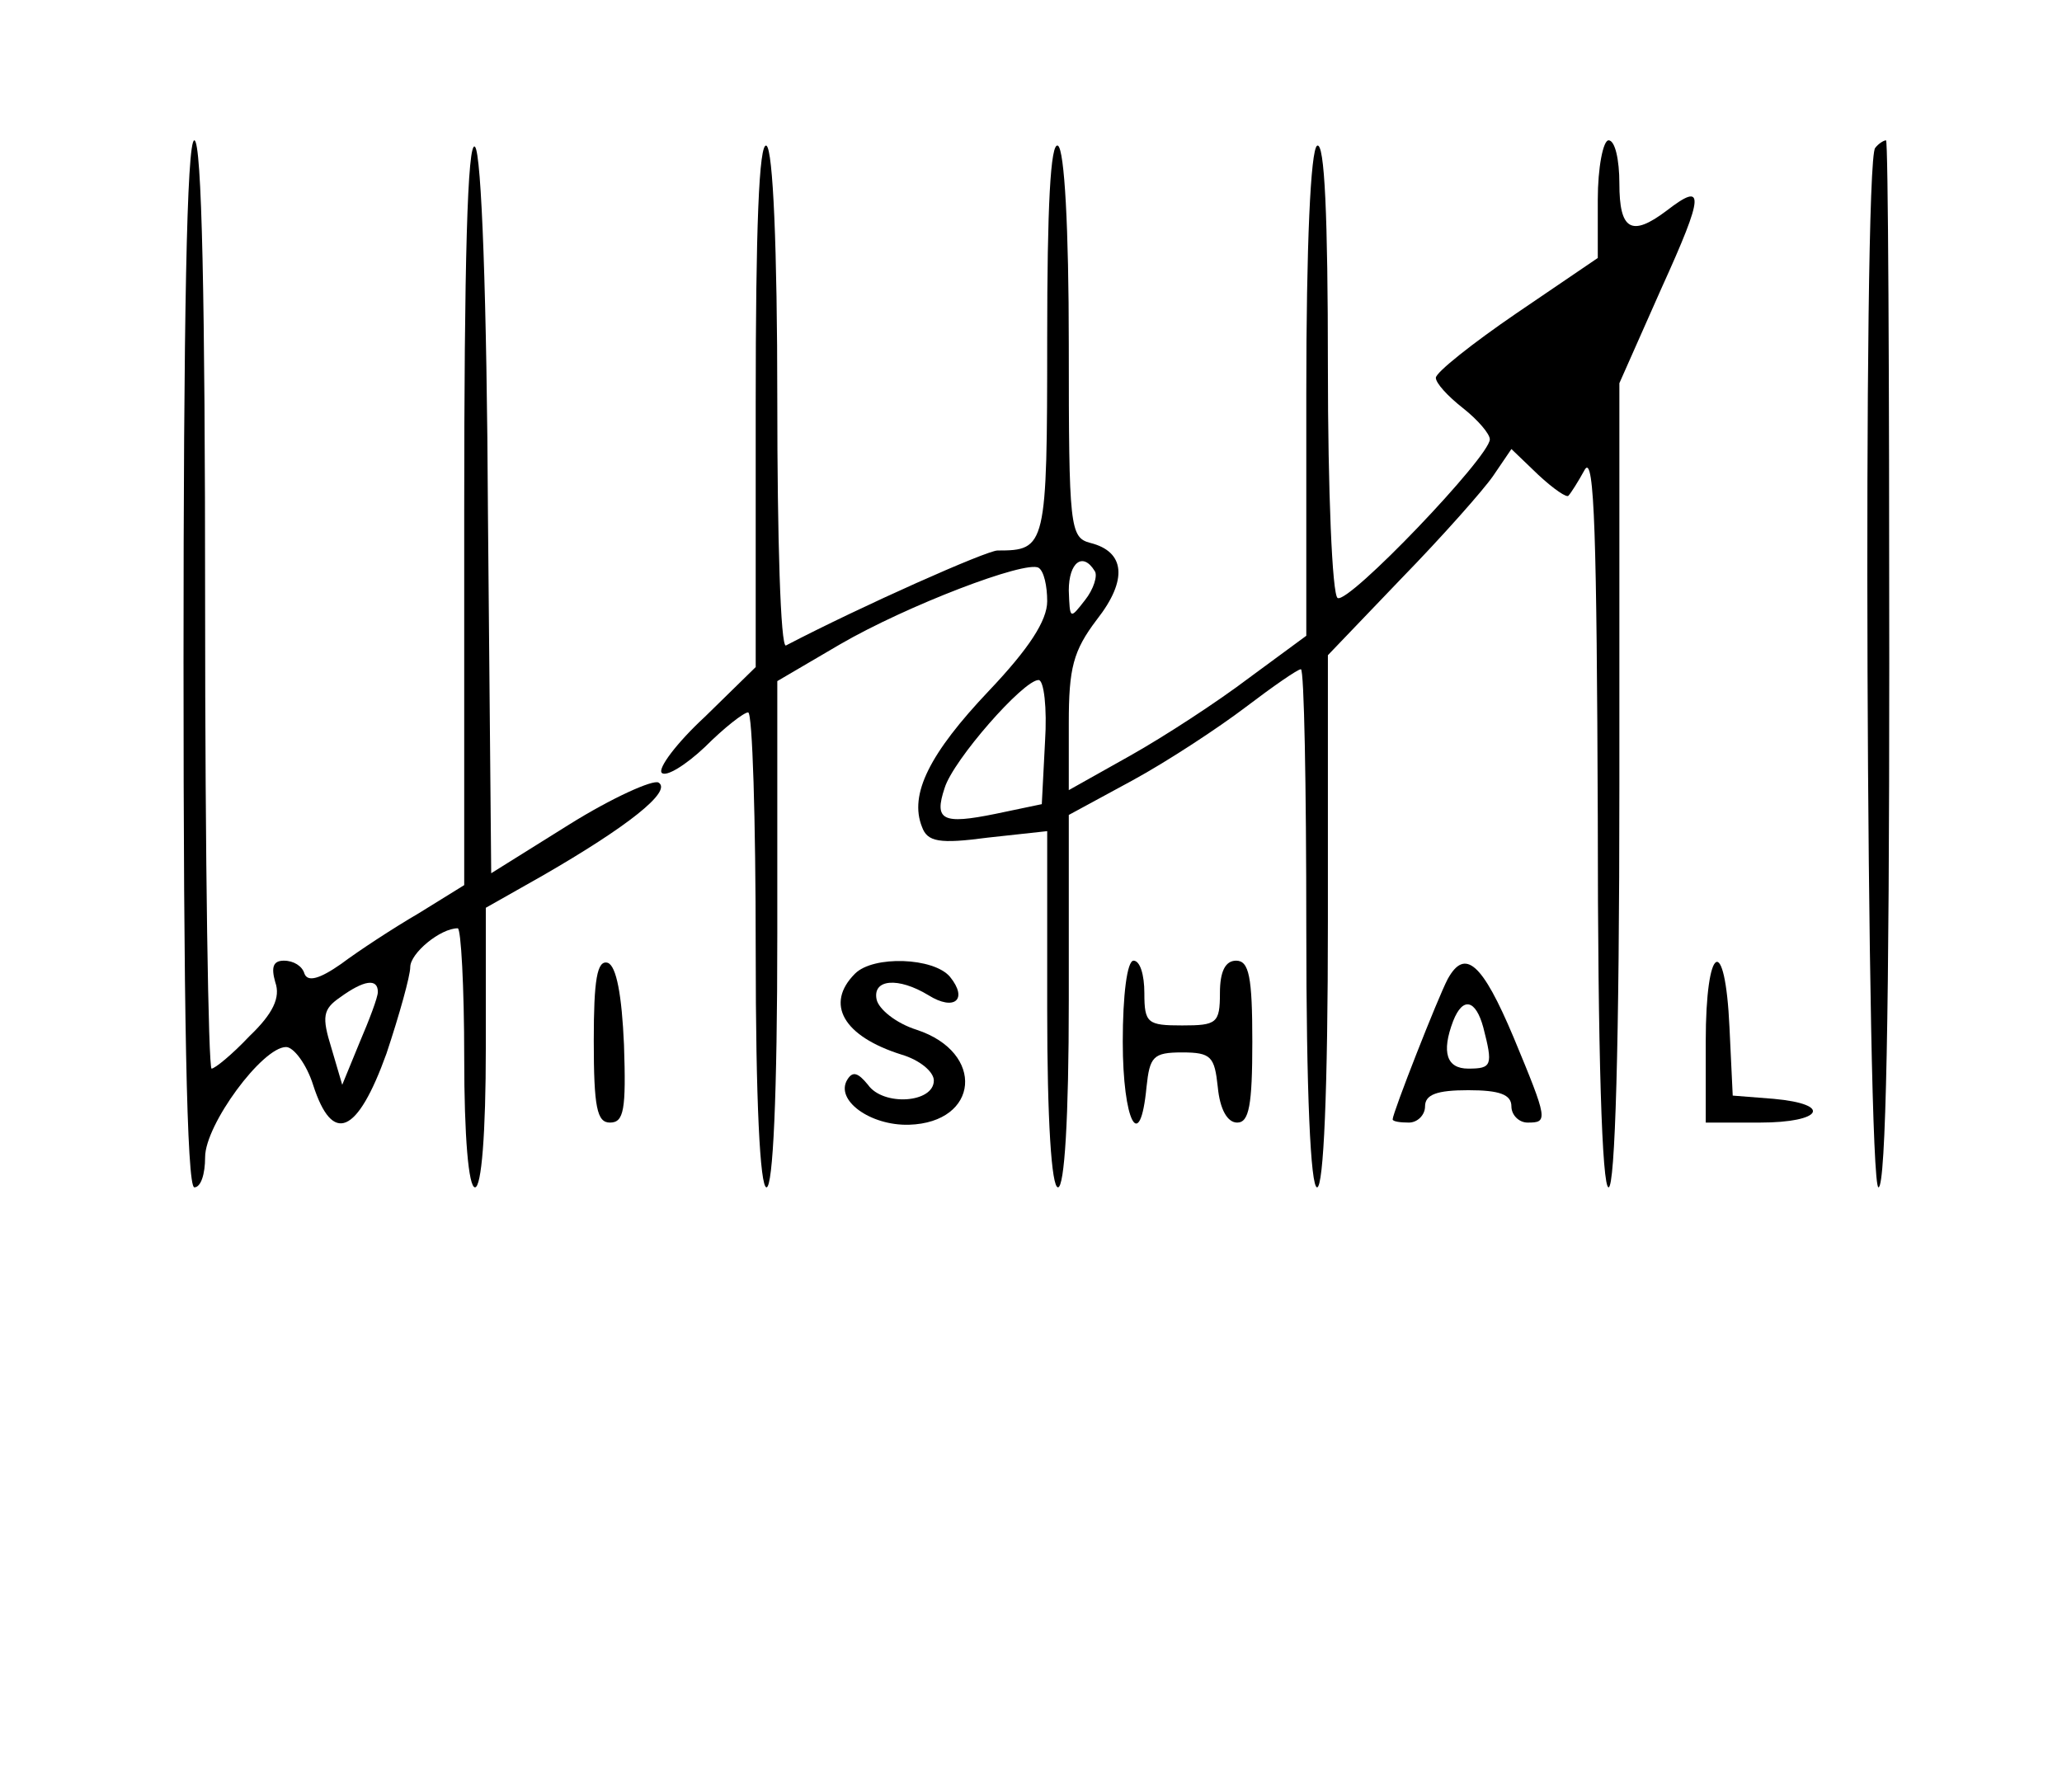 <?xml version="1.0" standalone="no"?>
<!DOCTYPE svg PUBLIC "-//W3C//DTD SVG 20010904//EN"
 "http://www.w3.org/TR/2001/REC-SVG-20010904/DTD/svg10.dtd">
<svg version="1.0" xmlns="http://www.w3.org/2000/svg"
 width="191pt" height="166pt" viewBox="0 0 191 166"
 preserveAspectRatio="xMidYMid meet">

<g transform="translate(0,166) scale(0.1,-0.1)"
fill="#000000" stroke="none">
<path d="M170 1045 c0 -317 3 -485 10 -485 6 0 10 12 10 28 0 30 53 102 75
102 7 0 19 -16 25 -35 18 -56 41 -46 68 29 12 36 22 72 22 80 0 13 28 36 44
36 3 0 6 -54 6 -120 0 -73 4 -120 10 -120 6 0 10 50 10 129 l0 130 53 30 c78
45 120 78 107 86 -5 3 -43 -14 -83 -39 l-72 -45 -3 331 c-1 202 -6 336 -12
342 -7 7 -10 -109 -10 -337 l0 -347 -42 -26 c-24 -14 -56 -35 -72 -47 -20 -14
-31 -17 -34 -9 -2 7 -10 12 -19 12 -10 0 -12 -6 -8 -20 5 -14 -2 -29 -24 -50
-16 -17 -32 -30 -35 -30 -3 0 -6 194 -6 430 0 280 -3 430 -10 430 -7 0 -10
-168 -10 -485z m180 -304 c0 -5 -8 -26 -17 -47 l-16 -39 -10 34 c-9 29 -8 36
8 47 22 16 35 18 35 5z"/>
<path d="M700 1286 l0 -244 -47 -46 c-26 -24 -44 -48 -40 -52 4 -4 22 7 40 24
18 18 36 32 40 32 4 0 7 -99 7 -220 0 -140 4 -220 10 -220 6 0 10 85 10 235
l0 234 58 34 c62 36 172 78 184 71 5 -3 8 -17 8 -31 0 -18 -17 -44 -54 -83
-55 -58 -74 -96 -62 -126 5 -14 16 -16 61 -10 l55 6 0 -165 c0 -103 4 -165 10
-165 6 0 10 64 10 173 l0 172 59 32 c33 18 80 49 105 68 25 19 48 35 51 35 3
0 5 -108 5 -240 0 -153 4 -240 10 -240 6 0 10 89 10 247 l0 246 68 71 c38 39
76 82 85 95 l17 25 25 -24 c14 -13 27 -22 28 -19 2 2 9 13 15 24 9 15 11 -65
12 -322 0 -222 4 -343 10 -343 6 0 10 131 10 373 l0 372 39 88 c40 88 40 99 5
72 -33 -25 -44 -18 -44 25 0 22 -4 40 -10 40 -5 0 -10 -25 -10 -55 l0 -54 -75
-51 c-41 -28 -75 -55 -75 -60 0 -5 11 -17 25 -28 14 -11 25 -24 25 -29 0 -16
-131 -153 -141 -147 -5 3 -9 99 -9 215 0 138 -3 208 -10 204 -6 -4 -10 -92
-10 -230 l0 -224 -53 -39 c-29 -22 -78 -54 -110 -72 l-57 -32 0 62 c0 51 4 67
26 96 29 37 26 63 -6 71 -19 5 -20 14 -20 184 0 108 -4 180 -10 184 -7 4 -10
-58 -10 -178 0 -194 -1 -197 -46 -197 -10 0 -125 -51 -196 -88 -5 -2 -8 100
-8 227 0 142 -4 232 -10 236 -7 4 -10 -78 -10 -239z m314 -155 c3 -4 -1 -17
-9 -27 -14 -18 -14 -18 -15 9 0 26 13 36 24 18z m-46 -158 l-3 -58 -43 -9
c-49 -10 -57 -6 -47 24 8 26 73 100 87 100 5 0 8 -26 6 -57z"/>
<path d="M1737 1523 c-12 -11 -8 -963 3 -963 7 0 10 168 10 485 0 267 -1 485
-3 485 -2 0 -7 -3 -10 -7z"/>
<path d="M550 696 c0 -62 3 -76 15 -76 13 0 15 12 13 72 -2 46 -7 73 -15 76
-10 3 -13 -16 -13 -72z"/>
<path d="M792 758 c-28 -28 -11 -58 43 -75 17 -5 30 -16 30 -24 0 -21 -47 -24
-61 -4 -9 11 -14 13 -19 5 -12 -19 21 -43 57 -42 65 2 71 67 7 88 -19 6 -35
19 -37 28 -4 19 20 21 48 4 24 -15 37 -4 20 17 -15 18 -71 20 -88 3z"/>
<path d="M1040 695 c0 -74 16 -105 22 -42 3 28 6 32 33 32 27 0 30 -4 33 -32
2 -21 9 -33 18 -33 11 0 14 16 14 75 0 60 -3 75 -15 75 -10 0 -15 -10 -15 -30
0 -28 -3 -30 -35 -30 -32 0 -35 2 -35 30 0 17 -4 30 -10 30 -6 0 -10 -32 -10
-75z"/>
<path d="M1341 753 c-9 -17 -51 -124 -51 -130 0 -2 7 -3 15 -3 8 0 15 7 15 15
0 11 11 15 40 15 29 0 40 -4 40 -15 0 -8 7 -15 15 -15 19 0 19 2 -13 79 -29
69 -45 83 -61 54z m33 -45 c9 -35 8 -38 -14 -38 -20 0 -25 15 -14 44 9 23 21
20 28 -6z"/>
<path d="M1580 695 l0 -75 50 0 c58 0 68 17 13 22 l-38 3 -3 63 c-4 88 -22 78
-22 -13z"/>
</g>
</svg>
